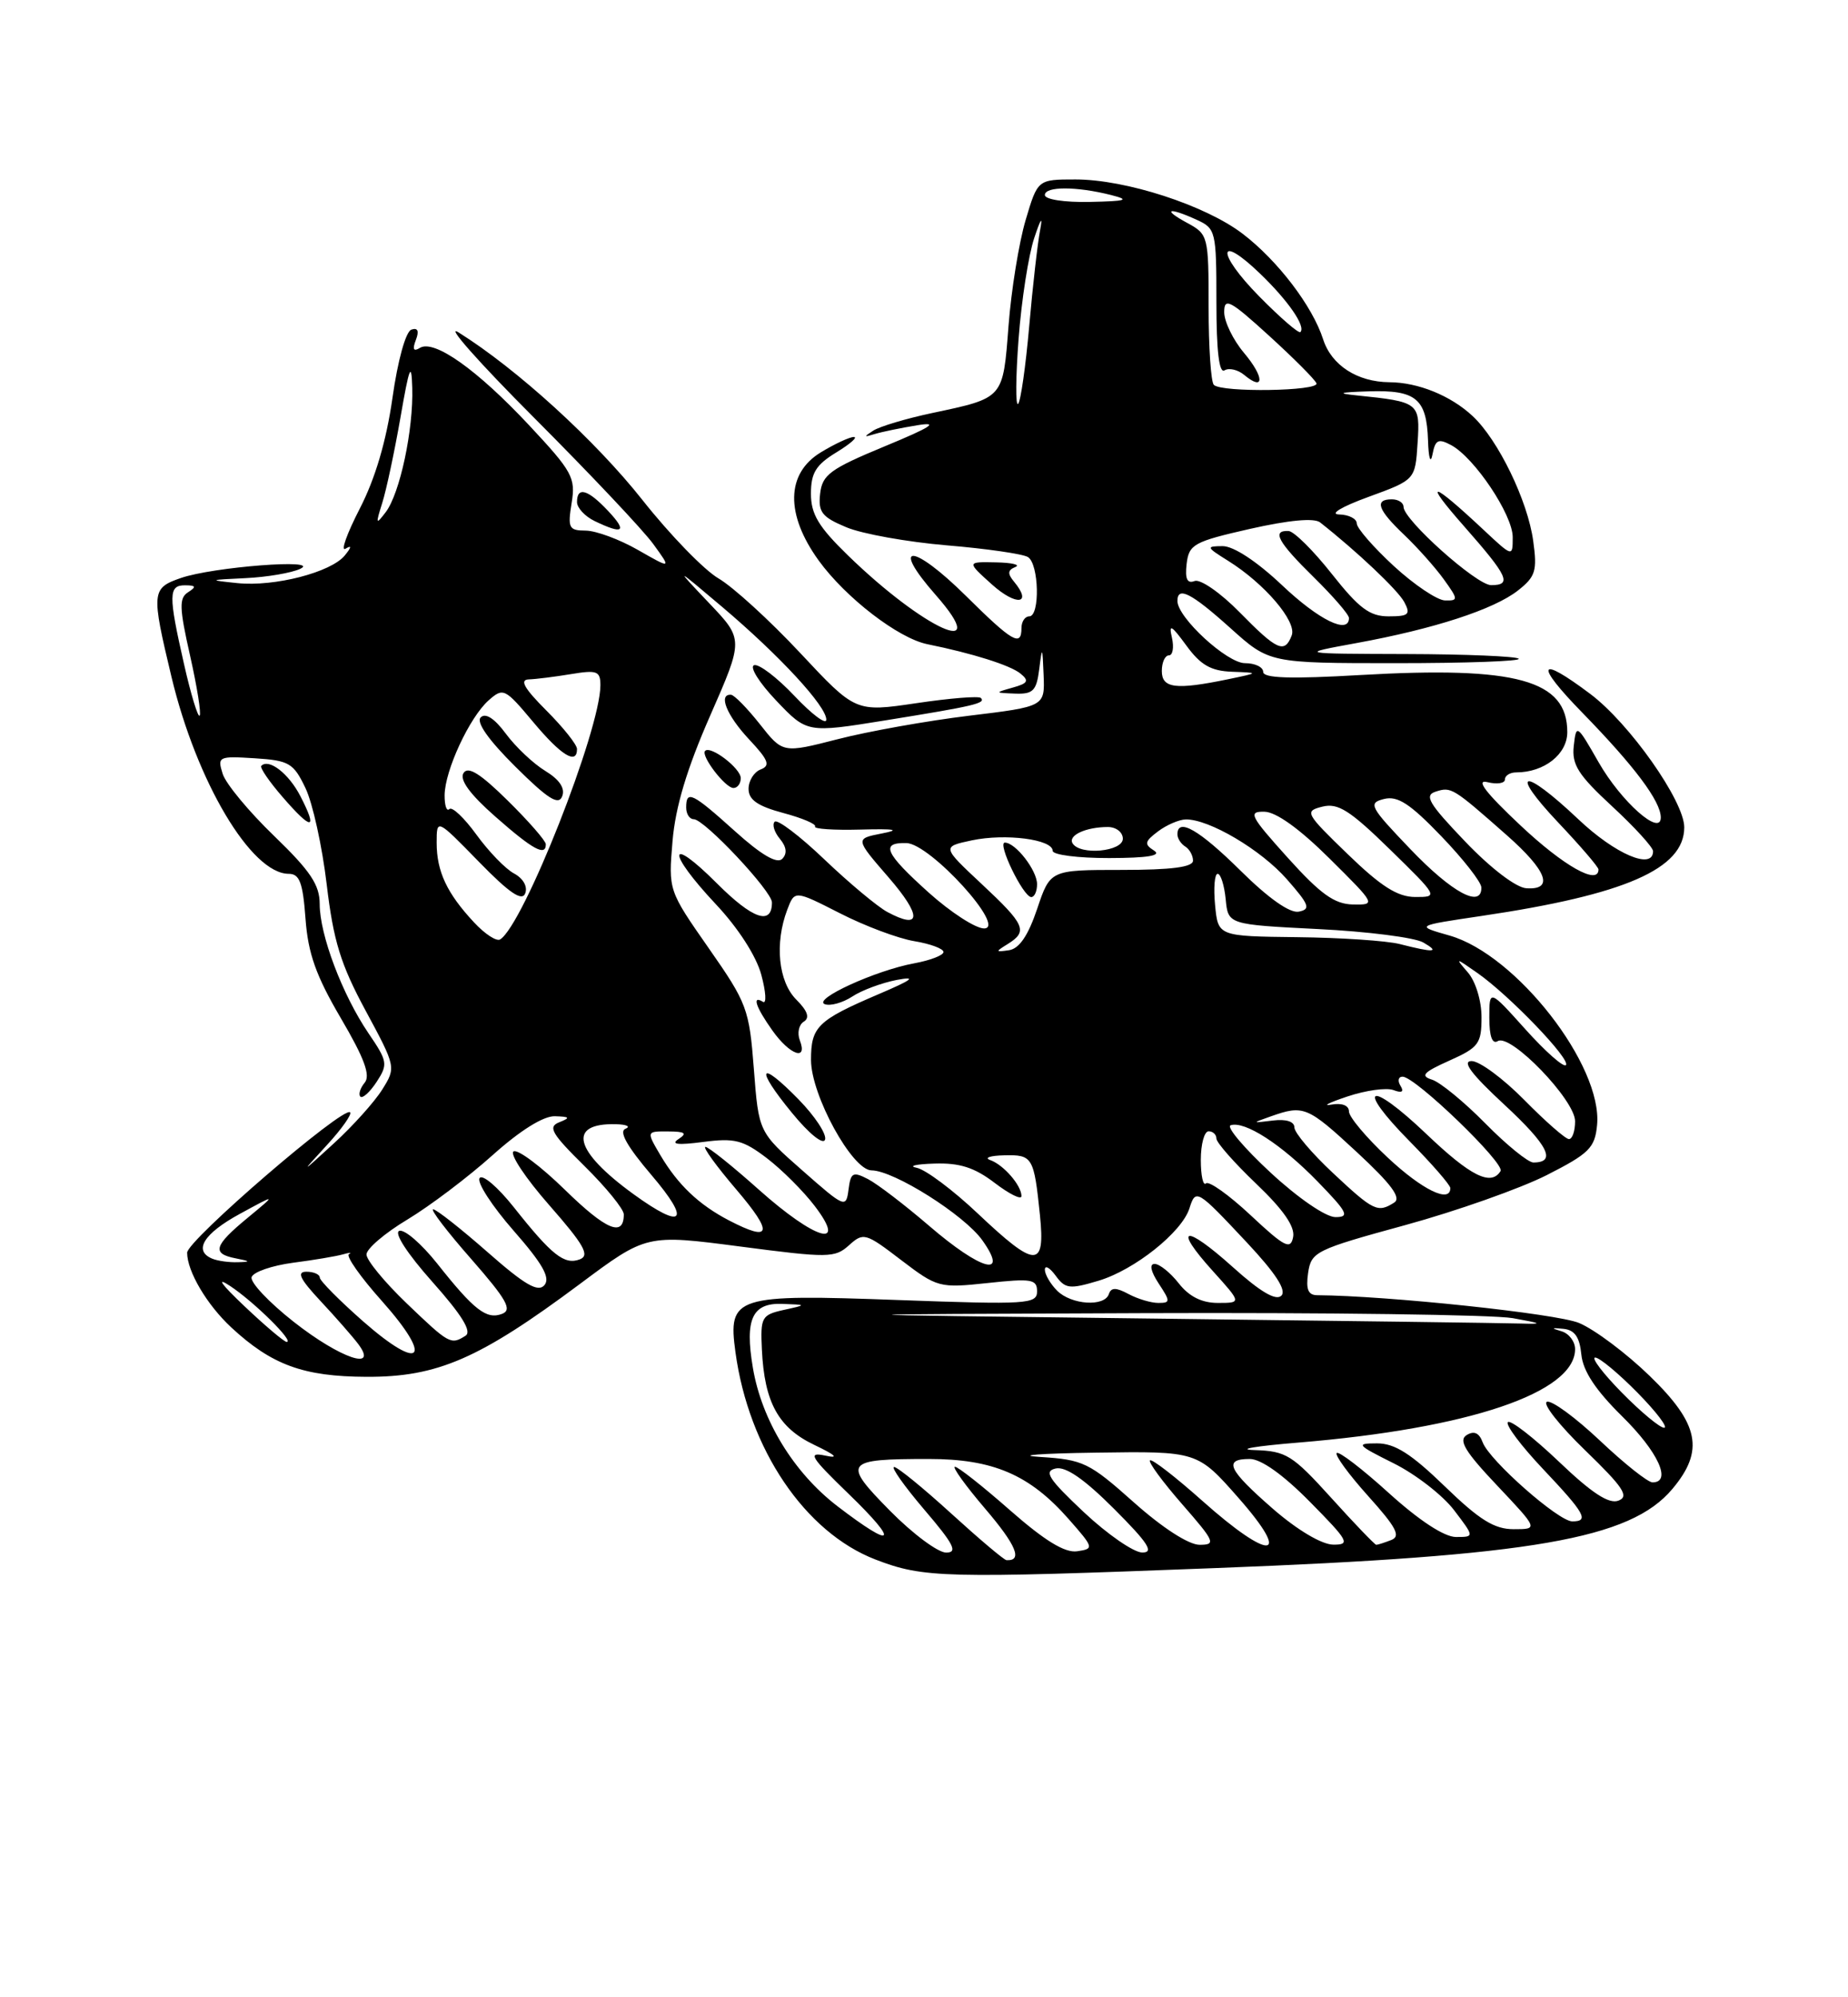 <?xml version="1.0" encoding="UTF-8" standalone="no"?>
<!DOCTYPE svg PUBLIC "-//W3C//DTD SVG 1.1//EN" "http://www.w3.org/Graphics/SVG/1.1/DTD/svg11.dtd" >
<svg xmlns="http://www.w3.org/2000/svg" xmlns:xlink="http://www.w3.org/1999/xlink" version="1.1" viewBox="0 0 237 256">
 <g >
 <path fill="currentColor"
d=" M 155.98 200.98 C 196.57 199.43 209.08 197.26 214.47 190.85 C 218.61 185.93 217.93 182.51 211.56 176.35 C 208.57 173.45 204.50 170.40 202.51 169.57 C 199.64 168.37 177.90 166.07 168.92 166.01 C 167.76 166.00 167.46 165.25 167.76 163.16 C 168.16 160.44 168.71 160.17 180.20 157.03 C 186.81 155.22 194.98 152.33 198.36 150.62 C 203.81 147.85 204.54 147.13 204.82 144.20 C 205.55 136.59 194.45 122.34 185.89 119.91 C 181.50 118.66 181.50 118.66 190.00 117.40 C 208.44 114.67 216.00 111.36 216.00 106.04 C 216.00 102.68 208.97 92.70 203.93 88.93 C 197.22 83.89 196.76 85.03 202.95 91.37 C 209.62 98.21 212.98 102.69 212.99 104.77 C 213.01 107.28 207.90 102.75 205.01 97.69 C 202.22 92.81 202.15 92.77 201.83 95.60 C 201.56 98.01 202.39 99.32 206.75 103.35 C 209.64 106.02 212.00 108.61 212.00 109.10 C 212.00 111.56 207.15 109.49 202.41 105.00 C 195.31 98.28 193.40 98.61 199.85 105.44 C 202.68 108.43 205.00 111.13 205.00 111.44 C 205.00 113.52 200.53 111.00 195.00 105.80 C 190.54 101.61 189.20 99.87 190.75 100.25 C 191.99 100.56 193.00 100.40 193.00 99.91 C 193.00 99.41 193.65 99.00 194.45 99.00 C 198.04 99.00 201.00 96.67 201.00 93.84 C 201.00 87.16 194.51 85.37 174.46 86.52 C 165.50 87.04 162.00 86.93 162.00 86.12 C 162.00 85.50 160.95 85.00 159.66 85.00 C 157.36 85.00 151.00 79.15 151.00 77.03 C 151.00 75.09 152.79 76.01 157.79 80.50 C 162.79 85.00 162.79 85.00 179.06 85.00 C 188.01 85.00 195.08 84.75 194.77 84.43 C 194.46 84.12 187.97 83.85 180.35 83.83 C 166.50 83.79 166.50 83.79 173.93 82.43 C 183.91 80.61 191.59 78.11 194.68 75.68 C 196.93 73.91 197.16 73.16 196.63 69.34 C 195.93 64.19 192.13 56.36 188.85 53.32 C 186.04 50.70 181.86 49.01 178.18 48.99 C 174.08 48.96 170.76 46.82 169.69 43.50 C 168.32 39.23 163.85 33.38 159.35 29.95 C 154.57 26.31 144.38 23.00 137.93 23.00 C 133.08 23.00 133.08 23.00 131.53 28.22 C 130.68 31.09 129.69 37.18 129.34 41.76 C 128.62 51.16 128.77 50.98 119.50 52.95 C 116.20 53.65 112.83 54.66 112.00 55.19 C 110.74 56.00 110.77 56.07 112.18 55.63 C 113.10 55.35 115.58 54.84 117.68 54.50 C 120.50 54.04 119.41 54.75 113.50 57.19 C 106.47 60.10 105.46 60.84 105.18 63.27 C 104.91 65.64 105.40 66.27 108.54 67.58 C 110.56 68.43 116.37 69.47 121.44 69.90 C 126.51 70.32 131.19 71.00 131.83 71.40 C 133.25 72.28 133.40 79.00 132.00 79.00 C 131.45 79.00 131.00 79.67 131.00 80.50 C 131.00 82.95 129.85 82.29 123.88 76.38 C 117.03 69.60 114.07 69.52 120.01 76.27 C 127.42 84.70 118.50 80.67 108.75 71.19 C 104.97 67.52 104.00 65.90 104.00 63.27 C 104.00 60.62 104.64 59.58 107.25 57.99 C 109.04 56.90 110.05 56.01 109.50 56.01 C 108.95 56.01 107.04 56.90 105.25 57.99 C 100.80 60.70 100.71 65.92 105.00 71.85 C 108.47 76.63 115.22 81.82 118.94 82.57 C 124.72 83.74 129.58 85.27 130.88 86.34 C 132.01 87.26 131.83 87.59 129.88 88.13 C 127.54 88.79 127.55 88.80 130.19 88.90 C 132.49 88.99 132.93 88.54 133.28 85.75 C 133.65 82.77 133.69 82.84 133.84 86.53 C 134.00 90.56 134.00 90.56 124.25 91.74 C 118.89 92.39 111.33 93.74 107.45 94.74 C 100.39 96.55 100.39 96.55 97.45 92.82 C 95.83 90.77 94.16 89.07 93.75 89.05 C 92.08 88.94 93.19 91.69 96.06 94.76 C 98.56 97.42 98.83 98.13 97.56 98.62 C 96.70 98.94 96.00 100.07 96.00 101.11 C 96.00 102.51 97.16 103.32 100.44 104.20 C 102.88 104.85 104.72 105.63 104.53 105.94 C 104.34 106.25 106.96 106.42 110.34 106.33 C 114.80 106.21 115.56 106.35 113.08 106.83 C 109.66 107.50 109.66 107.50 113.96 112.46 C 118.24 117.40 118.18 119.24 113.81 116.90 C 112.54 116.22 108.91 113.19 105.74 110.17 C 102.58 107.15 99.70 104.97 99.35 105.32 C 99.00 105.67 99.30 106.66 100.02 107.52 C 100.88 108.56 100.98 109.42 100.31 110.09 C 99.65 110.75 97.63 109.58 94.26 106.54 C 88.77 101.60 88.00 101.23 88.00 103.50 C 88.00 104.33 88.43 105.00 88.97 105.00 C 90.33 105.00 99.00 114.22 99.00 115.67 C 99.00 118.66 96.52 117.80 91.95 113.23 C 85.60 106.88 85.46 109.13 91.79 115.88 C 94.68 118.95 97.00 122.56 97.64 124.96 C 98.23 127.15 98.32 128.70 97.85 128.41 C 96.40 127.51 96.91 129.06 99.07 132.10 C 101.30 135.23 103.62 136.05 102.57 133.33 C 102.22 132.41 102.45 131.34 103.08 130.95 C 103.88 130.46 103.58 129.58 102.12 128.12 C 99.82 125.82 99.33 120.91 100.96 116.61 C 101.91 114.10 101.91 114.10 107.71 117.05 C 110.89 118.68 115.19 120.29 117.25 120.63 C 119.31 120.97 121.00 121.60 121.00 122.02 C 121.00 122.44 119.31 123.09 117.25 123.47 C 112.29 124.38 104.16 128.10 105.78 128.71 C 106.49 128.97 108.07 128.53 109.30 127.73 C 110.52 126.92 113.10 125.97 115.01 125.60 C 117.64 125.11 117.05 125.56 112.62 127.45 C 104.84 130.78 104.00 131.60 104.01 135.87 C 104.02 140.38 109.30 150.00 111.77 150.01 C 114.63 150.02 123.67 155.72 125.98 158.97 C 129.44 163.83 125.84 162.86 119.17 157.13 C 116.05 154.45 112.52 151.75 111.32 151.13 C 109.38 150.13 109.10 150.28 108.82 152.47 C 108.51 154.88 108.34 154.81 102.90 150.02 C 97.30 145.10 97.30 145.10 96.68 137.02 C 96.09 129.32 95.81 128.57 90.89 121.53 C 85.72 114.13 85.72 114.11 86.25 107.81 C 86.62 103.42 88.09 98.53 91.08 91.72 C 95.37 81.95 95.37 81.95 90.93 77.29 C 86.50 72.62 86.50 72.62 92.63 77.80 C 100.00 84.04 106.01 90.54 105.97 92.25 C 105.96 92.94 104.12 91.56 101.89 89.20 C 99.65 86.83 97.32 85.06 96.71 85.26 C 96.09 85.47 97.37 87.51 99.54 89.79 C 103.50 93.95 103.50 93.95 113.50 92.34 C 124.97 90.49 126.47 90.14 125.79 89.46 C 125.52 89.19 121.80 89.49 117.51 90.13 C 109.72 91.28 109.72 91.28 102.61 83.68 C 98.70 79.50 93.99 75.21 92.15 74.14 C 90.32 73.08 85.93 68.56 82.41 64.11 C 76.38 56.48 66.32 47.31 58.83 42.62 C 57.00 41.47 61.35 46.39 68.50 53.55 C 75.65 60.71 82.54 68.00 83.80 69.76 C 86.11 72.94 86.11 72.94 81.80 70.48 C 79.44 69.13 76.43 68.02 75.12 68.01 C 72.95 68.00 72.79 67.68 73.31 64.47 C 73.84 61.23 73.41 60.44 67.85 54.50 C 61.18 47.37 55.67 43.47 53.85 44.59 C 53.03 45.10 52.87 44.78 53.33 43.58 C 53.78 42.42 53.58 41.97 52.76 42.25 C 52.04 42.49 51.01 46.18 50.33 51.02 C 49.54 56.54 48.12 61.36 46.13 65.21 C 44.48 68.42 43.66 70.72 44.31 70.33 C 45.12 69.84 45.10 70.11 44.23 71.18 C 42.48 73.35 35.21 75.23 30.45 74.74 C 26.68 74.35 26.73 74.33 31.50 74.10 C 34.25 73.97 37.40 73.43 38.50 72.91 C 41.32 71.58 27.29 72.66 23.18 74.09 C 19.43 75.39 19.39 75.88 21.99 86.75 C 25.22 100.23 32.23 112.00 37.03 112.00 C 38.42 112.00 38.84 113.12 39.18 117.75 C 39.51 122.22 40.52 125.06 43.71 130.50 C 46.73 135.64 47.54 137.84 46.77 138.77 C 46.19 139.47 45.94 140.28 46.22 140.56 C 46.50 140.83 47.44 139.98 48.30 138.67 C 49.77 136.42 49.71 136.03 47.26 132.44 C 43.90 127.49 41.00 119.82 41.00 115.88 C 41.00 113.41 39.81 111.64 35.15 107.14 C 31.93 104.04 28.96 100.46 28.56 99.19 C 27.86 96.97 28.02 96.90 32.66 97.19 C 37.08 97.47 37.64 97.80 39.17 101.00 C 40.10 102.92 41.32 108.49 41.90 113.37 C 42.76 120.60 43.68 123.59 46.88 129.52 C 50.78 136.75 50.80 136.81 49.02 139.65 C 48.04 141.22 45.27 144.30 42.87 146.50 C 38.50 150.50 38.50 150.50 41.93 146.76 C 43.82 144.71 45.15 142.82 44.90 142.57 C 44.06 141.72 24.00 158.99 24.00 160.56 C 24.00 162.95 26.53 167.23 29.66 170.14 C 34.85 174.95 38.91 176.44 47.00 176.47 C 56.11 176.51 61.50 174.16 74.37 164.57 C 82.91 158.20 82.91 158.20 94.93 159.77 C 106.24 161.25 107.07 161.24 108.88 159.61 C 110.73 157.94 111.00 158.01 115.56 161.50 C 120.21 165.04 120.47 165.11 126.66 164.45 C 132.30 163.84 133.00 163.96 133.00 165.52 C 133.00 167.15 131.75 167.23 115.25 166.63 C 94.24 165.86 93.34 166.14 94.32 173.32 C 96.02 185.74 103.24 196.41 112.28 199.89 C 118.45 202.26 120.98 202.33 155.98 200.98 Z  M 102.43 140.93 C 97.33 135.71 96.77 136.80 101.56 142.63 C 103.76 145.32 105.57 146.78 105.81 146.07 C 106.04 145.38 104.52 143.07 102.43 140.93 Z  M 38.52 102.04 C 37.03 99.15 34.49 97.18 33.51 98.16 C 33.29 98.38 34.54 100.20 36.29 102.21 C 40.01 106.50 40.79 106.44 38.52 102.04 Z  M 95.00 99.74 C 95.00 98.48 91.14 95.53 90.43 96.24 C 89.83 96.84 93.01 101.00 94.06 101.00 C 94.58 101.00 95.00 100.43 95.00 99.74 Z  M 130.05 74.56 C 129.19 73.53 129.23 73.07 130.21 72.68 C 130.92 72.39 129.81 72.12 127.73 72.08 C 123.97 72.00 123.97 72.00 127.23 74.93 C 130.35 77.72 132.45 77.45 130.05 74.56 Z  M 78.00 65.50 C 75.39 62.72 74.00 62.32 74.00 64.35 C 74.00 65.09 75.01 66.18 76.25 66.78 C 79.94 68.56 80.49 68.15 78.00 65.50 Z  M 122.00 194.00 C 118.42 190.74 115.13 188.05 114.67 188.03 C 114.22 188.01 115.96 190.47 118.54 193.50 C 122.33 197.93 122.87 199.00 121.34 199.00 C 120.29 199.00 117.05 196.59 114.14 193.64 C 107.98 187.40 108.28 187.00 119.12 187.00 C 127.36 187.00 132.04 189.01 137.04 194.69 C 140.30 198.39 140.33 198.51 138.14 198.83 C 136.57 199.06 134.00 197.49 129.54 193.58 C 126.05 190.51 122.87 188.00 122.47 188.00 C 122.08 188.00 123.82 190.42 126.34 193.37 C 130.34 198.05 131.19 200.09 129.08 199.97 C 128.76 199.95 125.58 197.26 122.00 194.00 Z  M 139.00 193.82 C 134.46 189.55 133.83 188.57 135.39 188.22 C 136.68 187.93 139.07 189.59 142.88 193.40 C 147.25 197.77 148.04 199.00 146.49 198.99 C 145.40 198.99 142.03 196.66 139.00 193.82 Z  M 145.40 192.55 C 139.69 187.46 138.92 187.09 133.40 186.74 C 130.16 186.54 133.36 186.29 140.53 186.19 C 153.56 186.00 153.56 186.00 158.84 192.00 C 165.82 199.93 162.94 200.16 154.20 192.37 C 150.74 189.29 147.72 186.95 147.48 187.18 C 147.25 187.41 149.11 189.94 151.61 192.80 C 155.81 197.61 155.98 198.00 153.83 198.00 C 152.43 197.99 149.07 195.82 145.40 192.55 Z  M 163.25 193.39 C 157.48 188.36 156.84 187.00 160.28 187.00 C 161.73 187.00 164.57 189.02 168.00 192.50 C 172.97 197.53 173.22 198.00 170.97 197.98 C 169.50 197.96 166.38 196.11 163.25 193.39 Z  M 170.74 192.00 C 165.75 186.49 164.95 185.99 160.90 185.86 C 158.48 185.78 161.00 185.35 166.50 184.90 C 188.37 183.10 202.00 178.50 202.00 172.92 C 202.00 171.94 201.21 170.91 200.25 170.63 C 198.89 170.23 198.94 170.16 200.50 170.32 C 201.95 170.46 202.58 171.37 202.80 173.60 C 203.01 175.73 204.62 178.17 208.05 181.55 C 212.65 186.08 214.45 190.00 211.93 190.00 C 211.33 190.00 208.30 187.59 205.18 184.64 C 202.05 181.69 199.00 179.45 198.39 179.67 C 197.78 179.89 199.98 182.69 203.28 185.88 C 208.19 190.63 208.97 191.80 207.56 192.34 C 206.34 192.81 204.15 191.38 199.92 187.34 C 196.65 184.23 193.71 181.95 193.38 182.28 C 193.05 182.62 195.08 185.32 197.89 188.29 C 203.28 193.99 203.84 195.00 201.64 195.00 C 199.87 195.00 191.01 187.19 190.15 184.87 C 189.70 183.65 189.05 183.35 188.09 183.94 C 187.01 184.61 187.90 186.07 192.00 190.40 C 197.29 196.00 197.29 196.00 194.12 196.00 C 191.64 196.00 189.73 194.81 185.28 190.50 C 180.96 186.32 178.88 185.00 176.60 185.00 C 173.83 185.00 173.99 185.19 178.72 187.55 C 181.54 188.95 185.02 191.65 186.47 193.55 C 189.10 197.00 189.10 197.00 186.72 197.00 C 185.23 197.00 182.01 194.89 178.13 191.38 C 174.71 188.28 171.70 185.97 171.43 186.24 C 171.16 186.50 172.98 188.99 175.47 191.76 C 179.08 195.77 179.68 196.91 178.42 197.39 C 177.55 197.73 176.69 198.00 176.50 198.00 C 176.32 198.00 173.72 195.30 170.74 192.00 Z  M 107.38 193.04 C 101.77 188.73 97.68 182.03 96.55 175.29 C 95.50 169.08 96.47 166.98 100.32 167.12 C 103.50 167.24 103.50 167.24 100.50 167.90 C 97.68 168.53 97.51 168.83 97.71 172.98 C 98.03 179.74 99.82 183.00 104.42 185.19 C 107.20 186.52 107.65 186.96 105.84 186.57 C 103.53 186.08 103.92 186.72 108.84 191.48 C 115.45 197.88 114.71 198.66 107.38 193.04 Z  M 208.00 178.50 C 205.57 176.03 204.03 174.00 204.58 174.00 C 205.13 174.00 207.57 176.03 210.00 178.50 C 212.43 180.97 213.97 183.00 213.42 183.00 C 212.87 183.00 210.43 180.97 208.00 178.50 Z  M 37.69 169.44 C 34.49 166.93 32.05 164.34 32.27 163.69 C 32.49 163.03 34.88 162.21 37.58 161.85 C 40.29 161.50 43.17 161.01 44.00 160.77 C 44.83 160.53 45.16 160.52 44.75 160.75 C 44.33 160.98 46.24 163.70 49.00 166.78 C 55.63 174.23 54.05 175.92 46.59 169.38 C 43.53 166.69 41.02 164.16 41.01 163.75 C 41.01 163.34 40.23 163.00 39.30 163.00 C 38.01 163.00 38.46 163.92 41.10 166.75 C 43.03 168.81 45.20 171.29 45.93 172.25 C 48.60 175.80 43.64 174.11 37.69 169.44 Z  M 31.35 167.42 C 28.37 164.60 27.65 163.60 29.50 164.82 C 32.60 166.87 37.79 172.00 36.77 172.00 C 36.45 172.00 34.01 169.94 31.35 167.42 Z  M 52.16 167.06 C 49.32 164.34 47.00 161.52 47.00 160.79 C 47.00 160.06 49.36 158.04 52.25 156.31 C 55.14 154.57 60.05 150.86 63.16 148.07 C 66.71 144.89 69.69 143.03 71.16 143.07 C 73.09 143.13 73.19 143.26 71.73 143.84 C 70.23 144.43 70.72 145.28 74.98 149.48 C 77.74 152.20 80.00 154.98 80.00 155.65 C 80.00 158.61 77.75 157.67 72.47 152.52 C 69.36 149.48 66.39 147.26 65.86 147.58 C 65.34 147.91 67.40 151.01 70.45 154.48 C 74.90 159.55 75.67 160.91 74.37 161.41 C 72.39 162.17 70.78 160.90 65.90 154.74 C 63.82 152.12 61.84 150.44 61.50 151.01 C 61.15 151.57 63.12 154.60 65.87 157.74 C 69.58 161.97 70.60 163.77 69.83 164.71 C 69.02 165.68 67.34 164.72 62.53 160.49 C 59.09 157.47 55.95 155.00 55.55 155.00 C 55.16 155.00 57.35 157.87 60.44 161.38 C 64.99 166.58 65.73 167.89 64.39 168.40 C 62.40 169.17 60.79 167.92 56.05 161.93 C 54.05 159.42 51.88 157.54 51.21 157.76 C 50.49 158.00 52.23 160.68 55.45 164.30 C 59.24 168.55 60.54 170.67 59.71 171.20 C 57.82 172.40 57.62 172.29 52.16 167.06 Z  M 147.50 169.00 C 103.50 168.47 103.50 168.47 146.50 168.31 C 170.15 168.22 191.53 168.51 194.00 168.95 C 197.80 169.63 197.96 169.73 195.00 169.64 C 193.07 169.58 171.70 169.29 147.50 169.00 Z  M 135.57 165.43 C 134.71 164.56 134.00 163.35 134.00 162.74 C 134.00 162.12 134.62 162.47 135.38 163.50 C 136.62 165.20 137.17 165.27 140.90 164.15 C 145.50 162.77 151.57 157.94 152.54 154.88 C 153.35 152.33 153.49 152.41 159.93 159.28 C 163.59 163.19 165.02 165.38 164.33 166.07 C 163.64 166.76 161.63 165.58 158.12 162.42 C 151.92 156.85 150.33 157.15 155.54 162.91 C 159.23 167.00 159.23 167.00 156.19 167.00 C 154.13 167.00 152.51 166.19 151.18 164.50 C 150.10 163.12 148.70 162.00 148.08 162.00 C 147.38 162.00 147.57 162.94 148.59 164.50 C 150.12 166.82 150.11 167.00 148.55 167.00 C 147.62 167.00 145.91 166.49 144.73 165.86 C 143.13 165.00 142.50 165.00 142.21 165.86 C 141.66 167.53 137.40 167.25 135.57 165.43 Z  M 27.25 161.34 C 24.75 160.33 26.10 158.12 30.75 155.59 C 35.50 153.00 35.50 153.00 31.75 156.10 C 27.42 159.67 27.12 160.69 30.25 161.29 C 32.13 161.66 32.17 161.74 30.50 161.78 C 29.40 161.82 27.94 161.62 27.25 161.34 Z  M 125.41 155.55 C 122.24 152.55 118.71 149.91 117.57 149.68 C 116.43 149.46 117.44 149.21 119.82 149.14 C 123.07 149.03 124.98 149.64 127.57 151.62 C 129.46 153.06 131.00 153.82 131.00 153.31 C 131.00 151.94 128.72 149.31 127.00 148.69 C 126.17 148.40 126.98 148.12 128.78 148.08 C 132.43 147.99 132.60 148.28 133.37 155.75 C 134.07 162.61 132.85 162.58 125.41 155.55 Z  M 160.39 155.76 C 157.60 153.15 155.02 151.32 154.66 151.68 C 154.30 152.04 154.00 150.68 154.00 148.67 C 154.00 146.65 154.45 145.00 155.00 145.00 C 155.55 145.00 156.00 145.42 156.00 145.93 C 156.00 146.44 158.30 149.05 161.11 151.73 C 164.59 155.05 166.10 157.23 165.84 158.55 C 165.52 160.23 164.76 159.85 160.39 155.76 Z  M 93.50 156.43 C 89.62 154.41 86.94 151.86 84.69 148.06 C 82.89 145.00 82.89 145.00 85.69 145.02 C 87.88 145.03 88.17 145.25 87.00 146.01 C 85.97 146.68 86.96 146.79 90.16 146.37 C 94.20 145.84 95.28 146.11 98.34 148.44 C 100.28 149.92 103.04 152.68 104.48 154.57 C 108.75 160.16 104.58 158.95 97.34 152.50 C 93.95 149.47 90.86 147.00 90.47 147.00 C 90.08 147.00 91.87 149.47 94.46 152.50 C 99.22 158.08 98.93 159.25 93.50 156.43 Z  M 81.26 153.07 C 73.61 147.53 72.71 143.93 79.00 144.09 C 80.38 144.13 80.92 144.39 80.21 144.68 C 79.34 145.02 80.43 146.95 83.54 150.60 C 88.66 156.60 87.65 157.70 81.26 153.07 Z  M 162.94 150.29 C 159.55 147.15 157.24 144.42 157.82 144.23 C 159.62 143.63 164.33 146.66 168.96 151.42 C 172.82 155.39 173.13 156.00 171.27 156.00 C 170.03 156.00 166.47 153.56 162.94 150.29 Z  M 170.96 150.36 C 168.23 147.81 166.00 145.18 166.00 144.50 C 166.00 143.75 164.94 143.41 163.25 143.62 C 160.51 143.96 160.51 143.96 163.00 143.08 C 167.19 141.60 167.68 141.81 174.00 147.66 C 178.44 151.78 179.75 153.54 178.80 154.14 C 176.69 155.48 176.15 155.22 170.96 150.36 Z  M 177.96 148.36 C 175.23 145.81 173.00 143.16 173.00 142.46 C 173.00 141.69 172.11 141.34 170.75 141.58 C 169.51 141.80 170.43 141.33 172.80 140.54 C 175.16 139.75 177.82 139.38 178.71 139.72 C 179.79 140.13 180.09 139.95 179.61 139.17 C 179.21 138.53 179.33 138.00 179.88 138.00 C 181.51 138.00 193.04 149.12 192.44 150.10 C 191.22 152.07 188.59 150.75 182.92 145.34 C 175.53 138.30 173.72 139.13 180.81 146.31 C 183.66 149.20 186.00 151.89 186.00 152.28 C 186.00 154.27 182.39 152.51 177.96 148.36 Z  M 190.50 144.00 C 187.79 141.25 184.72 138.73 183.67 138.39 C 182.11 137.90 182.51 137.45 185.88 135.94 C 189.64 134.26 190.00 133.77 190.00 130.38 C 190.00 128.27 189.24 125.78 188.25 124.64 C 186.58 122.71 186.63 122.72 189.50 124.73 C 193.63 127.63 201.50 135.83 200.82 136.52 C 200.51 136.83 198.17 134.76 195.63 131.93 C 191.00 126.78 191.00 126.78 191.00 130.45 C 191.00 132.85 191.38 133.88 192.09 133.44 C 193.73 132.43 202.00 140.99 202.00 143.71 C 202.00 144.97 201.65 146.00 201.21 146.00 C 200.78 146.00 198.21 143.75 195.50 141.00 C 192.79 138.25 189.75 136.00 188.73 136.00 C 187.44 136.00 188.70 137.68 192.94 141.60 C 198.56 146.81 199.66 149.00 196.65 149.00 C 195.98 149.00 193.21 146.75 190.50 144.00 Z  M 129.25 120.99 C 131.85 119.37 131.49 118.53 125.89 113.30 C 120.79 108.53 120.79 108.53 124.64 107.71 C 128.95 106.80 135.00 107.58 135.00 109.05 C 135.00 109.57 138.26 109.99 142.25 109.98 C 147.20 109.97 149.02 109.67 148.00 109.02 C 146.72 108.21 146.79 107.86 148.50 106.57 C 149.60 105.74 151.20 105.05 152.06 105.03 C 155.04 104.97 161.73 108.92 165.04 112.70 C 167.92 115.98 168.13 116.54 166.56 116.85 C 165.42 117.07 162.68 115.14 159.10 111.60 C 153.80 106.36 151.00 104.75 151.00 106.94 C 151.00 107.46 151.45 108.16 152.00 108.50 C 152.55 108.84 153.00 109.65 153.00 110.31 C 153.00 111.14 150.26 111.50 143.84 111.50 C 134.69 111.50 134.69 111.50 133.01 116.50 C 131.86 119.91 130.72 121.59 129.41 121.79 C 127.64 122.05 127.63 121.99 129.25 120.99 Z  M 133.00 113.33 C 133.00 111.55 130.24 108.00 128.87 108.00 C 127.85 108.00 131.21 114.94 132.25 114.98 C 132.66 114.99 133.00 114.25 133.00 113.33 Z  M 179.50 121.00 C 177.85 120.58 171.93 120.18 166.36 120.12 C 156.21 120.00 156.21 120.00 155.83 116.00 C 155.62 113.80 155.77 112.00 156.16 112.00 C 156.55 112.00 157.01 113.46 157.19 115.25 C 157.50 118.50 157.50 118.50 169.03 119.08 C 175.37 119.39 181.45 120.17 182.53 120.80 C 184.73 122.07 183.93 122.13 179.50 121.00 Z  M 60.78 118.21 C 57.32 114.50 56.00 111.70 56.00 108.02 C 56.00 104.91 56.00 104.91 61.40 110.44 C 65.33 114.47 66.95 115.57 67.36 114.50 C 67.69 113.64 67.10 112.59 65.93 111.96 C 64.83 111.38 62.66 109.13 61.10 106.98 C 59.54 104.83 57.98 103.35 57.63 103.70 C 57.28 104.05 57.01 103.25 57.02 101.92 C 57.05 98.75 60.21 91.95 62.66 89.77 C 64.54 88.11 64.75 88.21 68.36 92.52 C 71.97 96.84 74.00 98.09 74.00 96.00 C 74.00 95.45 72.23 93.23 70.07 91.07 C 67.22 88.22 66.60 87.12 67.82 87.08 C 68.74 87.05 71.19 86.74 73.25 86.40 C 76.57 85.85 77.00 86.02 77.00 87.83 C 77.00 93.56 67.13 118.56 64.14 120.41 C 63.68 120.70 62.17 119.71 60.78 118.21 Z  M 70.00 108.21 C 70.00 107.78 67.80 105.26 65.12 102.62 C 61.58 99.13 60.02 98.16 59.44 99.09 C 58.91 99.95 60.27 101.81 63.55 104.69 C 68.33 108.90 70.00 109.81 70.00 108.21 Z  M 69.93 98.81 C 68.40 97.88 66.13 95.74 64.88 94.05 C 63.43 92.09 62.27 91.33 61.65 91.95 C 61.04 92.56 62.64 94.84 66.10 98.27 C 70.27 102.41 71.64 103.27 72.10 102.06 C 72.50 101.03 71.75 99.92 69.93 98.81 Z  M 119.11 114.41 C 113.48 109.35 112.86 107.97 116.25 108.06 C 119.29 108.13 129.18 119.00 126.20 119.00 C 125.11 119.00 121.92 116.93 119.11 114.41 Z  M 165.15 109.94 C 160.32 104.58 160.02 104.00 162.15 104.04 C 163.65 104.06 166.66 106.22 170.50 110.03 C 176.47 115.95 176.48 115.98 173.50 115.93 C 171.14 115.88 169.36 114.61 165.15 109.94 Z  M 172.84 109.48 C 167.39 104.21 167.27 103.97 169.59 103.39 C 171.59 102.89 173.11 103.85 178.26 108.88 C 184.45 114.93 184.48 114.98 181.50 114.97 C 179.23 114.96 177.13 113.63 172.84 109.48 Z  M 180.88 108.84 C 175.66 103.39 175.42 102.93 177.49 102.41 C 179.24 101.97 180.82 103.00 184.84 107.18 C 187.65 110.10 189.97 113.06 189.98 113.75 C 190.03 116.47 186.22 114.42 180.88 108.84 Z  M 187.91 107.87 C 183.21 102.96 182.61 101.94 184.14 101.46 C 186.12 100.83 186.31 100.94 193.25 107.06 C 198.42 111.62 199.32 114.09 195.75 113.85 C 194.43 113.77 191.18 111.29 187.91 107.87 Z  M 137.56 108.10 C 136.93 107.08 139.25 106.00 142.08 106.00 C 143.14 106.00 144.00 106.67 144.00 107.50 C 144.00 109.15 138.53 109.67 137.56 108.10 Z  M 23.60 85.12 C 21.58 76.24 21.60 75.00 23.75 75.02 C 25.14 75.03 25.21 75.21 24.12 75.91 C 22.95 76.65 22.99 77.90 24.38 84.05 C 25.28 88.05 25.83 91.50 25.60 91.73 C 25.38 91.96 24.47 88.98 23.60 85.12 Z  M 149.00 86.00 C 149.00 84.90 149.41 84.00 149.91 84.00 C 150.40 84.00 150.58 82.99 150.30 81.75 C 149.87 79.91 150.21 80.10 152.14 82.73 C 153.97 85.24 155.29 86.00 158.00 86.10 C 161.50 86.23 161.50 86.23 157.50 87.06 C 150.78 88.45 149.00 88.23 149.00 86.00 Z  M 158.98 78.48 C 156.54 75.99 153.94 74.19 153.21 74.47 C 152.25 74.84 151.96 74.21 152.18 72.28 C 152.48 69.77 153.08 69.43 160.30 67.79 C 165.30 66.66 168.54 66.36 169.30 66.96 C 174.02 70.67 179.26 75.62 180.09 77.16 C 180.94 78.75 180.67 79.00 178.08 79.00 C 175.66 79.00 174.29 77.97 170.80 73.56 C 168.43 70.56 165.94 68.09 165.25 68.06 C 163.06 67.96 163.88 69.47 168.50 74.00 C 170.97 76.43 173.00 78.77 173.00 79.21 C 173.00 81.37 169.14 79.48 164.41 75.00 C 161.19 71.96 158.21 70.00 156.81 70.00 C 154.64 70.01 154.68 70.12 157.50 71.88 C 162.17 74.79 166.34 79.67 165.66 81.44 C 164.75 83.81 163.80 83.39 158.98 78.48 Z  M 178.75 72.55 C 176.14 70.14 174.00 67.69 174.00 67.09 C 174.00 66.49 172.99 65.97 171.75 65.94 C 170.45 65.91 172.04 64.95 175.50 63.69 C 181.50 61.50 181.50 61.50 181.80 56.78 C 182.14 51.61 181.99 51.50 174.00 50.68 C 171.36 50.41 171.75 50.28 175.55 50.16 C 181.60 49.97 182.96 51.09 183.14 56.45 C 183.21 58.74 183.46 59.52 183.71 58.25 C 184.07 56.36 184.45 56.17 186.10 57.05 C 189.10 58.66 194.00 65.98 194.00 68.85 C 194.00 71.41 194.00 71.41 190.25 67.90 C 183.50 61.58 182.42 61.39 187.76 67.45 C 193.43 73.89 193.94 75.00 191.23 75.00 C 189.37 75.00 180.00 66.63 180.00 64.97 C 180.00 64.43 179.32 64.00 178.50 64.00 C 176.22 64.00 176.68 65.33 180.09 68.56 C 181.79 70.18 184.07 72.74 185.16 74.25 C 187.03 76.85 187.04 77.00 185.32 76.96 C 184.32 76.94 181.36 74.95 178.75 72.55 Z  M 49.01 64.50 C 49.54 62.85 50.59 57.90 51.36 53.50 C 52.49 46.97 52.77 46.27 52.87 49.70 C 53.03 55.07 51.29 63.24 49.47 65.64 C 48.20 67.31 48.16 67.20 49.01 64.50 Z  M 130.63 43.44 C 131.00 38.52 131.90 32.70 132.64 30.50 C 133.48 27.97 133.75 27.60 133.39 29.50 C 133.07 31.15 132.44 36.70 131.99 41.83 C 131.54 46.96 130.90 51.43 130.57 51.77 C 130.23 52.10 130.26 48.35 130.63 43.44 Z  M 155.67 49.33 C 155.30 48.97 155.00 44.48 155.00 39.37 C 155.00 30.25 154.95 30.03 152.25 28.57 C 148.98 26.80 149.83 26.51 153.45 28.16 C 155.92 29.28 156.00 29.62 156.00 38.72 C 156.00 44.99 156.35 47.90 157.04 47.47 C 157.62 47.12 158.75 47.38 159.57 48.06 C 162.18 50.23 162.17 48.35 159.54 45.23 C 158.14 43.57 157.00 41.22 157.00 40.01 C 157.00 38.08 157.74 38.47 162.75 43.03 C 165.91 45.91 168.65 48.65 168.83 49.13 C 169.22 50.14 156.66 50.33 155.67 49.33 Z  M 161.50 38.00 C 155.99 32.41 156.08 29.76 161.60 35.07 C 165.21 38.54 167.49 41.85 166.77 42.56 C 166.56 42.78 164.18 40.72 161.50 38.00 Z  M 134.00 25.00 C 134.00 23.87 138.04 23.87 142.50 25.00 C 144.97 25.63 144.48 25.78 139.75 25.88 C 136.50 25.95 134.00 25.56 134.00 25.00 Z "/>
</g>
</svg>